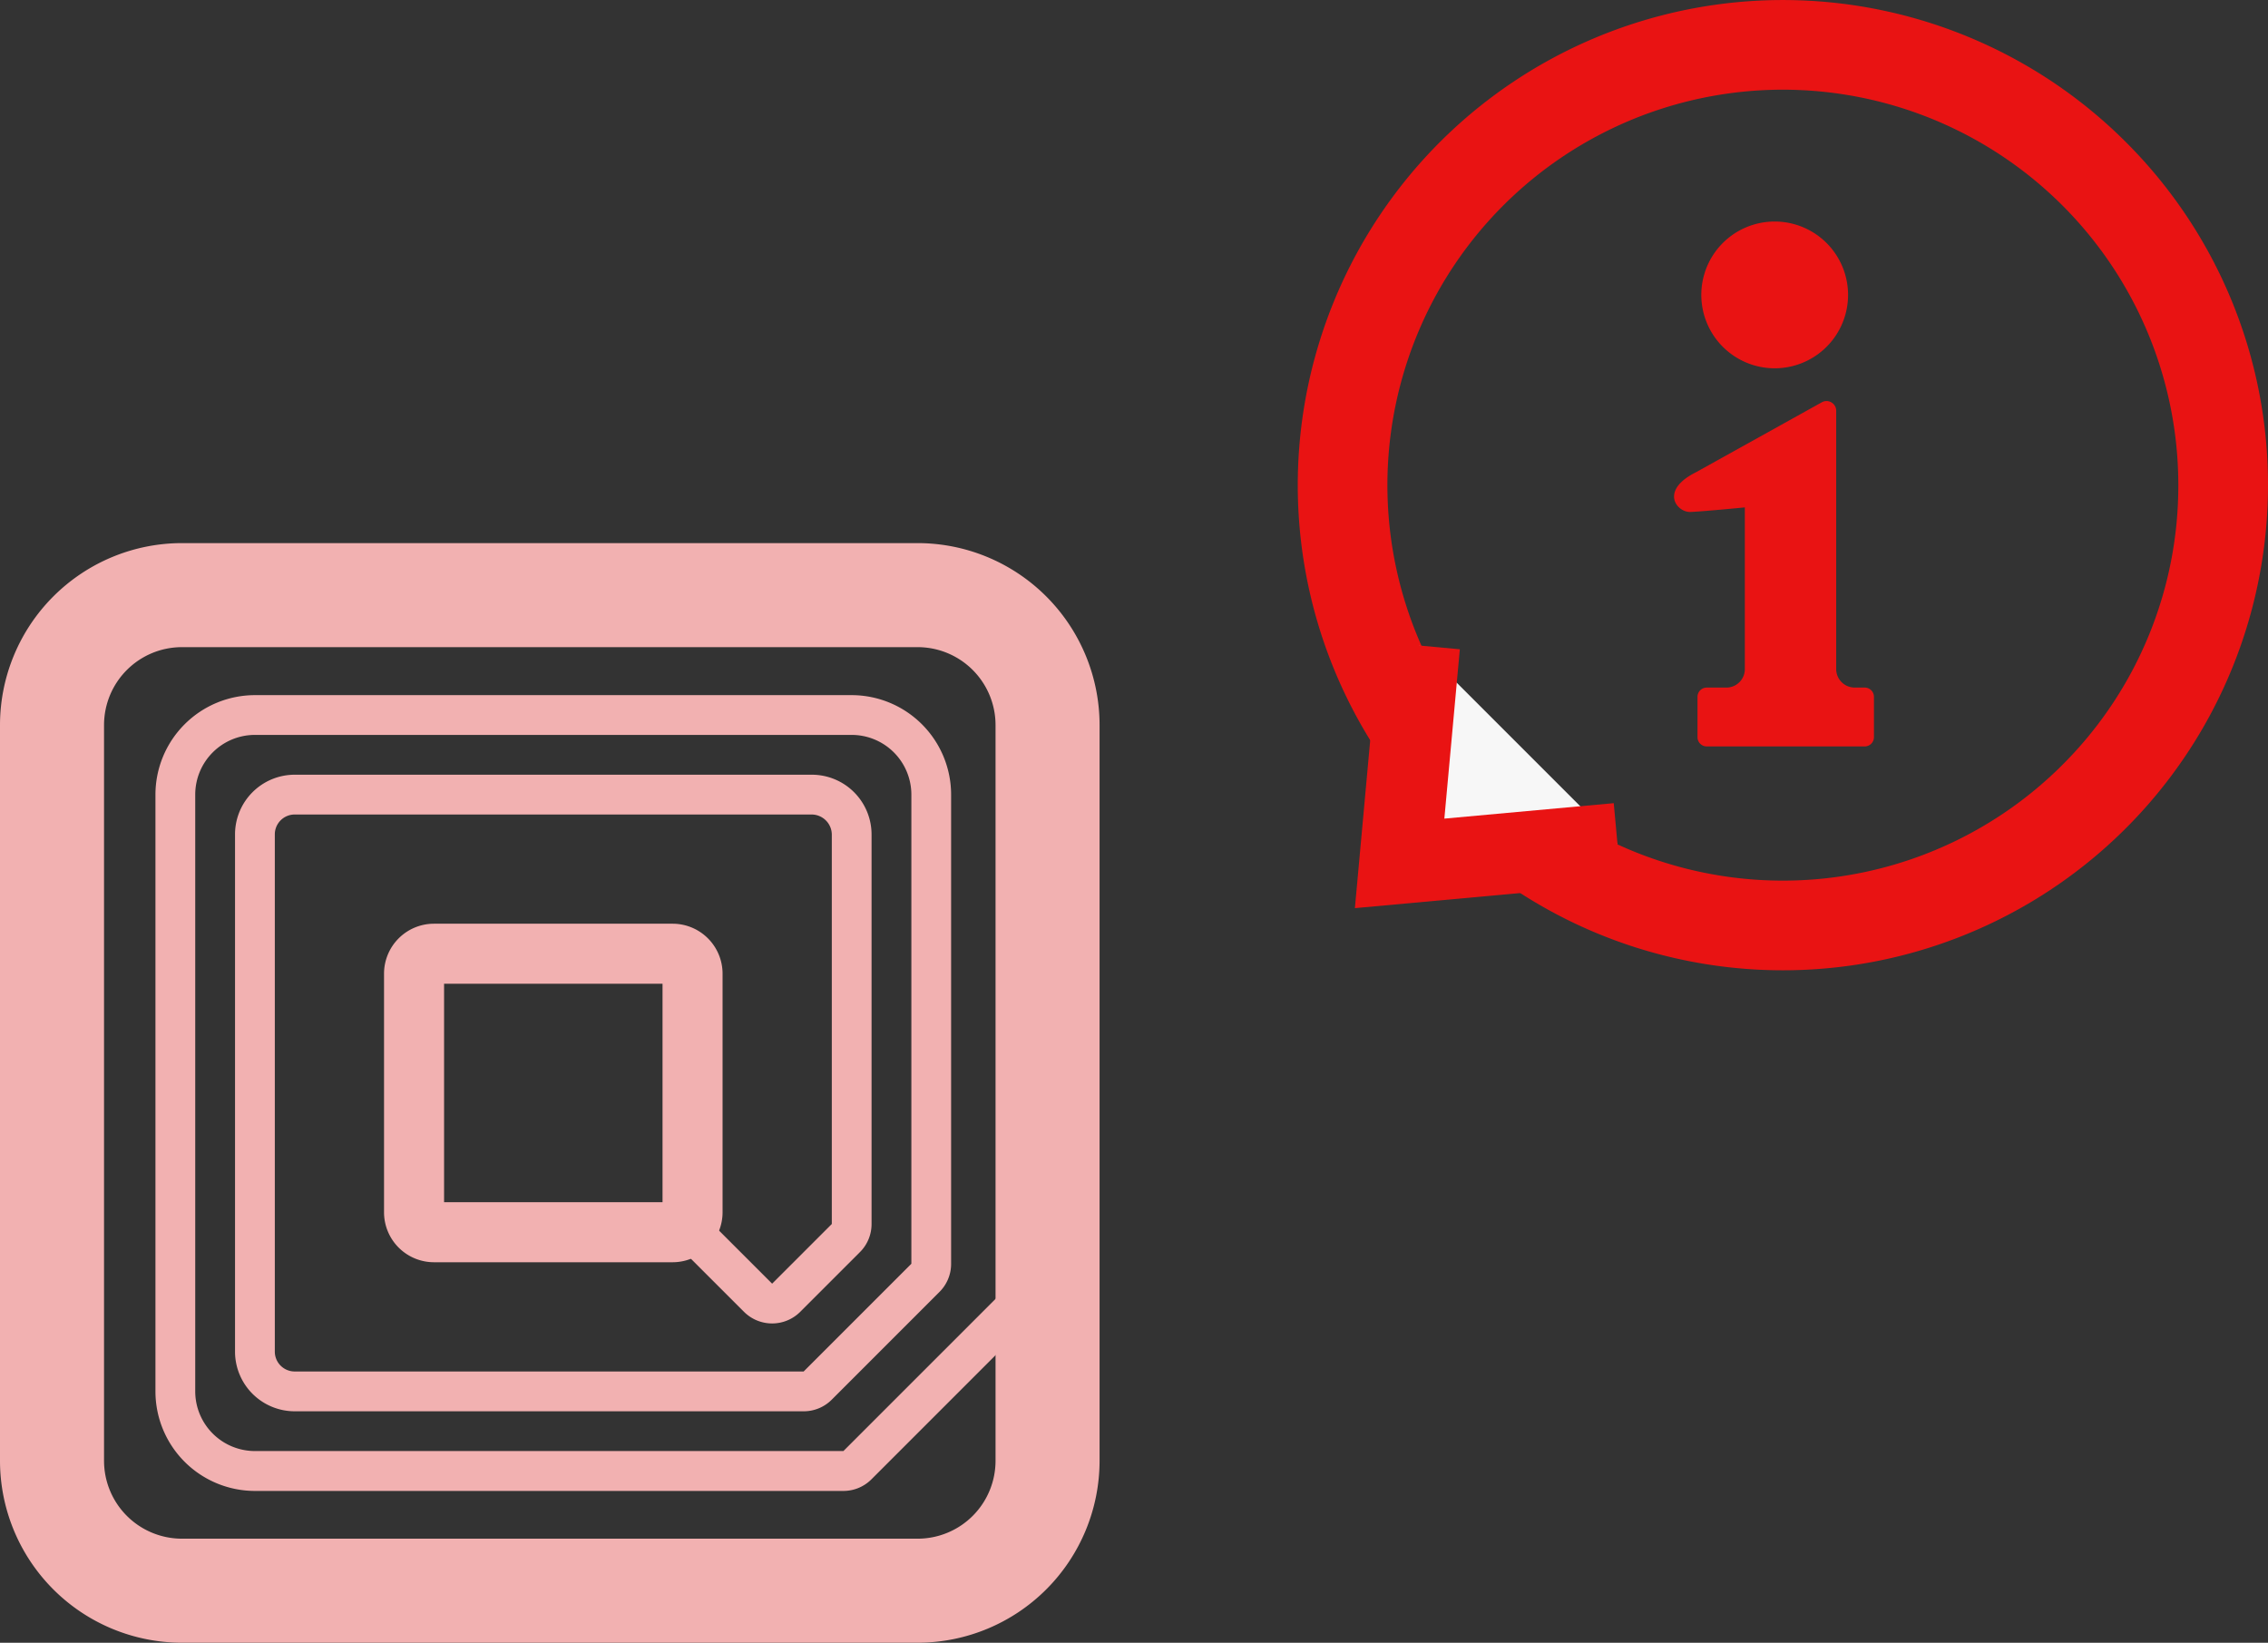 <svg xmlns="http://www.w3.org/2000/svg" width="112.008" height="81.128"><rect width="100%" height="100%" fill="#333333" stroke="none"/><g data-name="グループ 4026"><g data-name="グループ 3762"><g fill="#e91313"><path data-name="パス 1148" d="M104.989 7.017a23.958 23.958 0 107.019 16.943 23.891 23.891 0 00-7.019-16.943zm-3.13 30.752a19.53 19.53 0 115.72-13.81 19.463 19.463 0 01-5.72 13.81z"/><path data-name="パス 1149" d="M87.645 18.188a3.624 3.624 0 10-3.624-3.624 3.626 3.626 0 003.624 3.624z"/><path data-name="パス 1150" d="M92.089 33.955h-.492a.913.913 0 01-.914-.912V20.284a.478.478 0 00-.7-.423l-6.228 3.462c-1.812.906-.942 1.988-.268 1.96s2.684-.226 2.684-.226v7.987a.913.913 0 01-.914.912h-.967a.458.458 0 00-.457.457v1.992a.458.458 0 00.457.457h7.8a.457.457 0 00.457-.457v-1.992a.457.457 0 00-.458-.458z"/></g><path data-name="パス 1151" d="M70.105 31.878l-.985 10.76 10.76-.985" fill="#f7f7f7"/><path data-name="パス 1151 - アウトライン" d="M66.913 44.848l1.2-13.152 3.983.368-.765 8.363 8.366-.763.365 3.983z" fill="#e91313"/></g><g data-name="グループ 3913" fill="#f2b1b1"><path data-name="パス 1719" d="M45.322 79.625H8.982A7.49 7.49 0 011.5 72.147v-36.34a7.49 7.49 0 017.482-7.482h36.34a7.49 7.49 0 017.482 7.482v36.34a7.49 7.49 0 01-7.482 7.478zM8.982 30.459a5.349 5.349 0 00-5.344 5.344v36.34a5.349 5.349 0 005.344 5.344h36.34a5.349 5.349 0 005.344-5.344v-36.34a5.349 5.349 0 00-5.344-5.344z"/><path data-name="パス 1719 - アウトライン" d="M45.322 81.125H8.982A8.992 8.992 0 010 72.143v-36.34a8.992 8.992 0 018.982-8.982h36.34a8.992 8.992 0 018.982 8.982v36.34a8.992 8.992 0 01-8.982 8.982zM8.982 31.959a3.848 3.848 0 00-3.844 3.844v36.34a3.848 3.848 0 003.844 3.844h36.34a3.848 3.848 0 003.844-3.844v-36.34a3.849 3.849 0 00-3.844-3.844z"/><path data-name="パス 1720" d="M41.653 73.629H12.589a4.917 4.917 0 01-4.912-4.916V39.241a4.917 4.917 0 014.912-4.912H42.06a4.917 4.917 0 014.912 4.912v23.17a1.952 1.952 0 01-.575 1.39l-5.32 5.32a1.952 1.952 0 01-1.39.575H14.554a2.949 2.949 0 01-2.947-2.947V41.206a2.949 2.949 0 012.947-2.947h25.542a2.95 2.95 0 012.947 2.947v19.24a1.952 1.952 0 01-.575 1.39l-2.947 2.947a1.966 1.966 0 01-2.778 0l-3.512-3.51a.983.983 0 111.39-1.39l3.512 3.51 2.947-2.947v-19.24a1 1 0 00-.982-.982H14.554a.982.982 0 00-.982.982v25.542a.982.982 0 00.982.982h25.135l5.32-5.32V39.24a2.95 2.95 0 00-2.947-2.947H12.589a2.949 2.949 0 00-2.947 2.947v29.472a2.949 2.949 0 002.947 2.947h29.064l7.572-7.572a.983.983 0 011.39 1.39l-7.572 7.572a1.953 1.953 0 01-1.39.58z"/><path data-name="パス 1721" d="M33.219 61.835H21.431a1.968 1.968 0 01-1.965-1.964V48.082a1.968 1.968 0 011.965-1.965H33.22a1.968 1.968 0 011.965 1.965v11.789a1.968 1.968 0 01-1.966 1.964zM21.43 48.081V59.87h11.789V48.082z"/><path data-name="パス 1721 - アウトライン" d="M33.219 62.335H21.431a2.468 2.468 0 01-2.465-2.465V48.082a2.468 2.468 0 012.465-2.465H33.22a2.468 2.468 0 012.465 2.465v11.789a2.468 2.468 0 01-2.466 2.464zM21.431 46.617a1.467 1.467 0 00-1.465 1.465v11.789a1.467 1.467 0 001.465 1.465H33.22a1.466 1.466 0 001.465-1.465V48.082a1.466 1.466 0 00-1.465-1.465zM33.72 60.371H20.931V47.582H33.72zm-11.789-1H32.72V48.582H21.931z"/></g></g></svg>